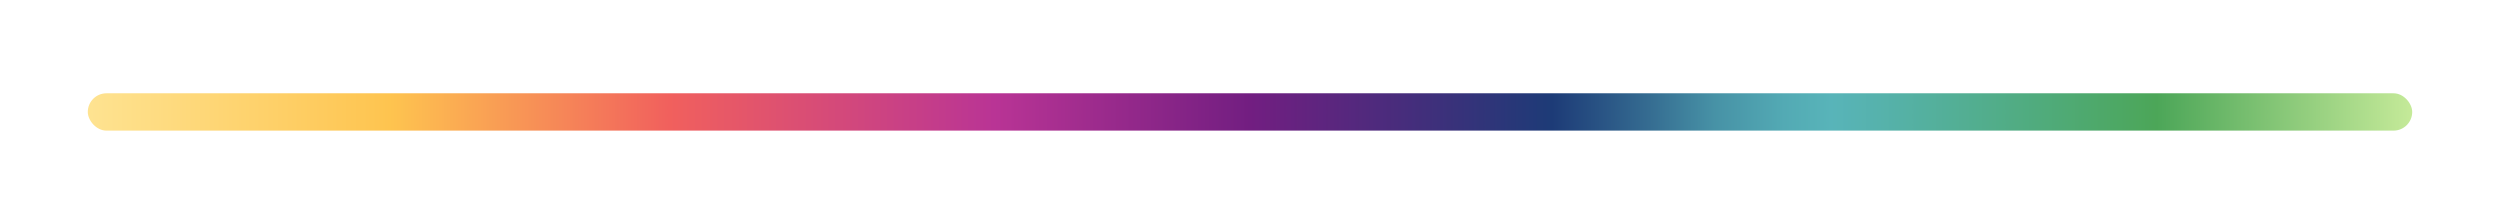 <?xml version="1.0" encoding="UTF-8"?><svg id="Layer_1" xmlns="http://www.w3.org/2000/svg" xmlns:xlink="http://www.w3.org/1999/xlink" viewBox="0 0 613.65 54.95"><defs><style>.cls-1{fill:url(#linear-gradient);}</style><linearGradient id="linear-gradient" x1="21.55" y1="27.48" x2="592.1" y2="27.48" gradientUnits="userSpaceOnUse"><stop offset="0" stop-color="#fee391"/><stop offset=".13" stop-color="#fec44f"/><stop offset=".25" stop-color="#f1605d"/><stop offset=".39" stop-color="#b93495"/><stop offset=".5" stop-color="#721e81"/><stop offset=".63" stop-color="#1d3b77"/><stop offset=".67" stop-color="#346a90"/><stop offset=".7" stop-color="#4792a6"/><stop offset=".73" stop-color="#53aab4"/><stop offset=".75" stop-color="#58b4b9"/><stop offset=".78" stop-color="#55b1a6"/><stop offset=".85" stop-color="#4faa75"/><stop offset=".89" stop-color="#4ca658"/><stop offset="1" stop-color="#c5ea99"/></linearGradient></defs><rect class="cls-1" x="21.55" y="22.9" width="570.55" height="9.16" rx="4.58" ry="4.58"/></svg>